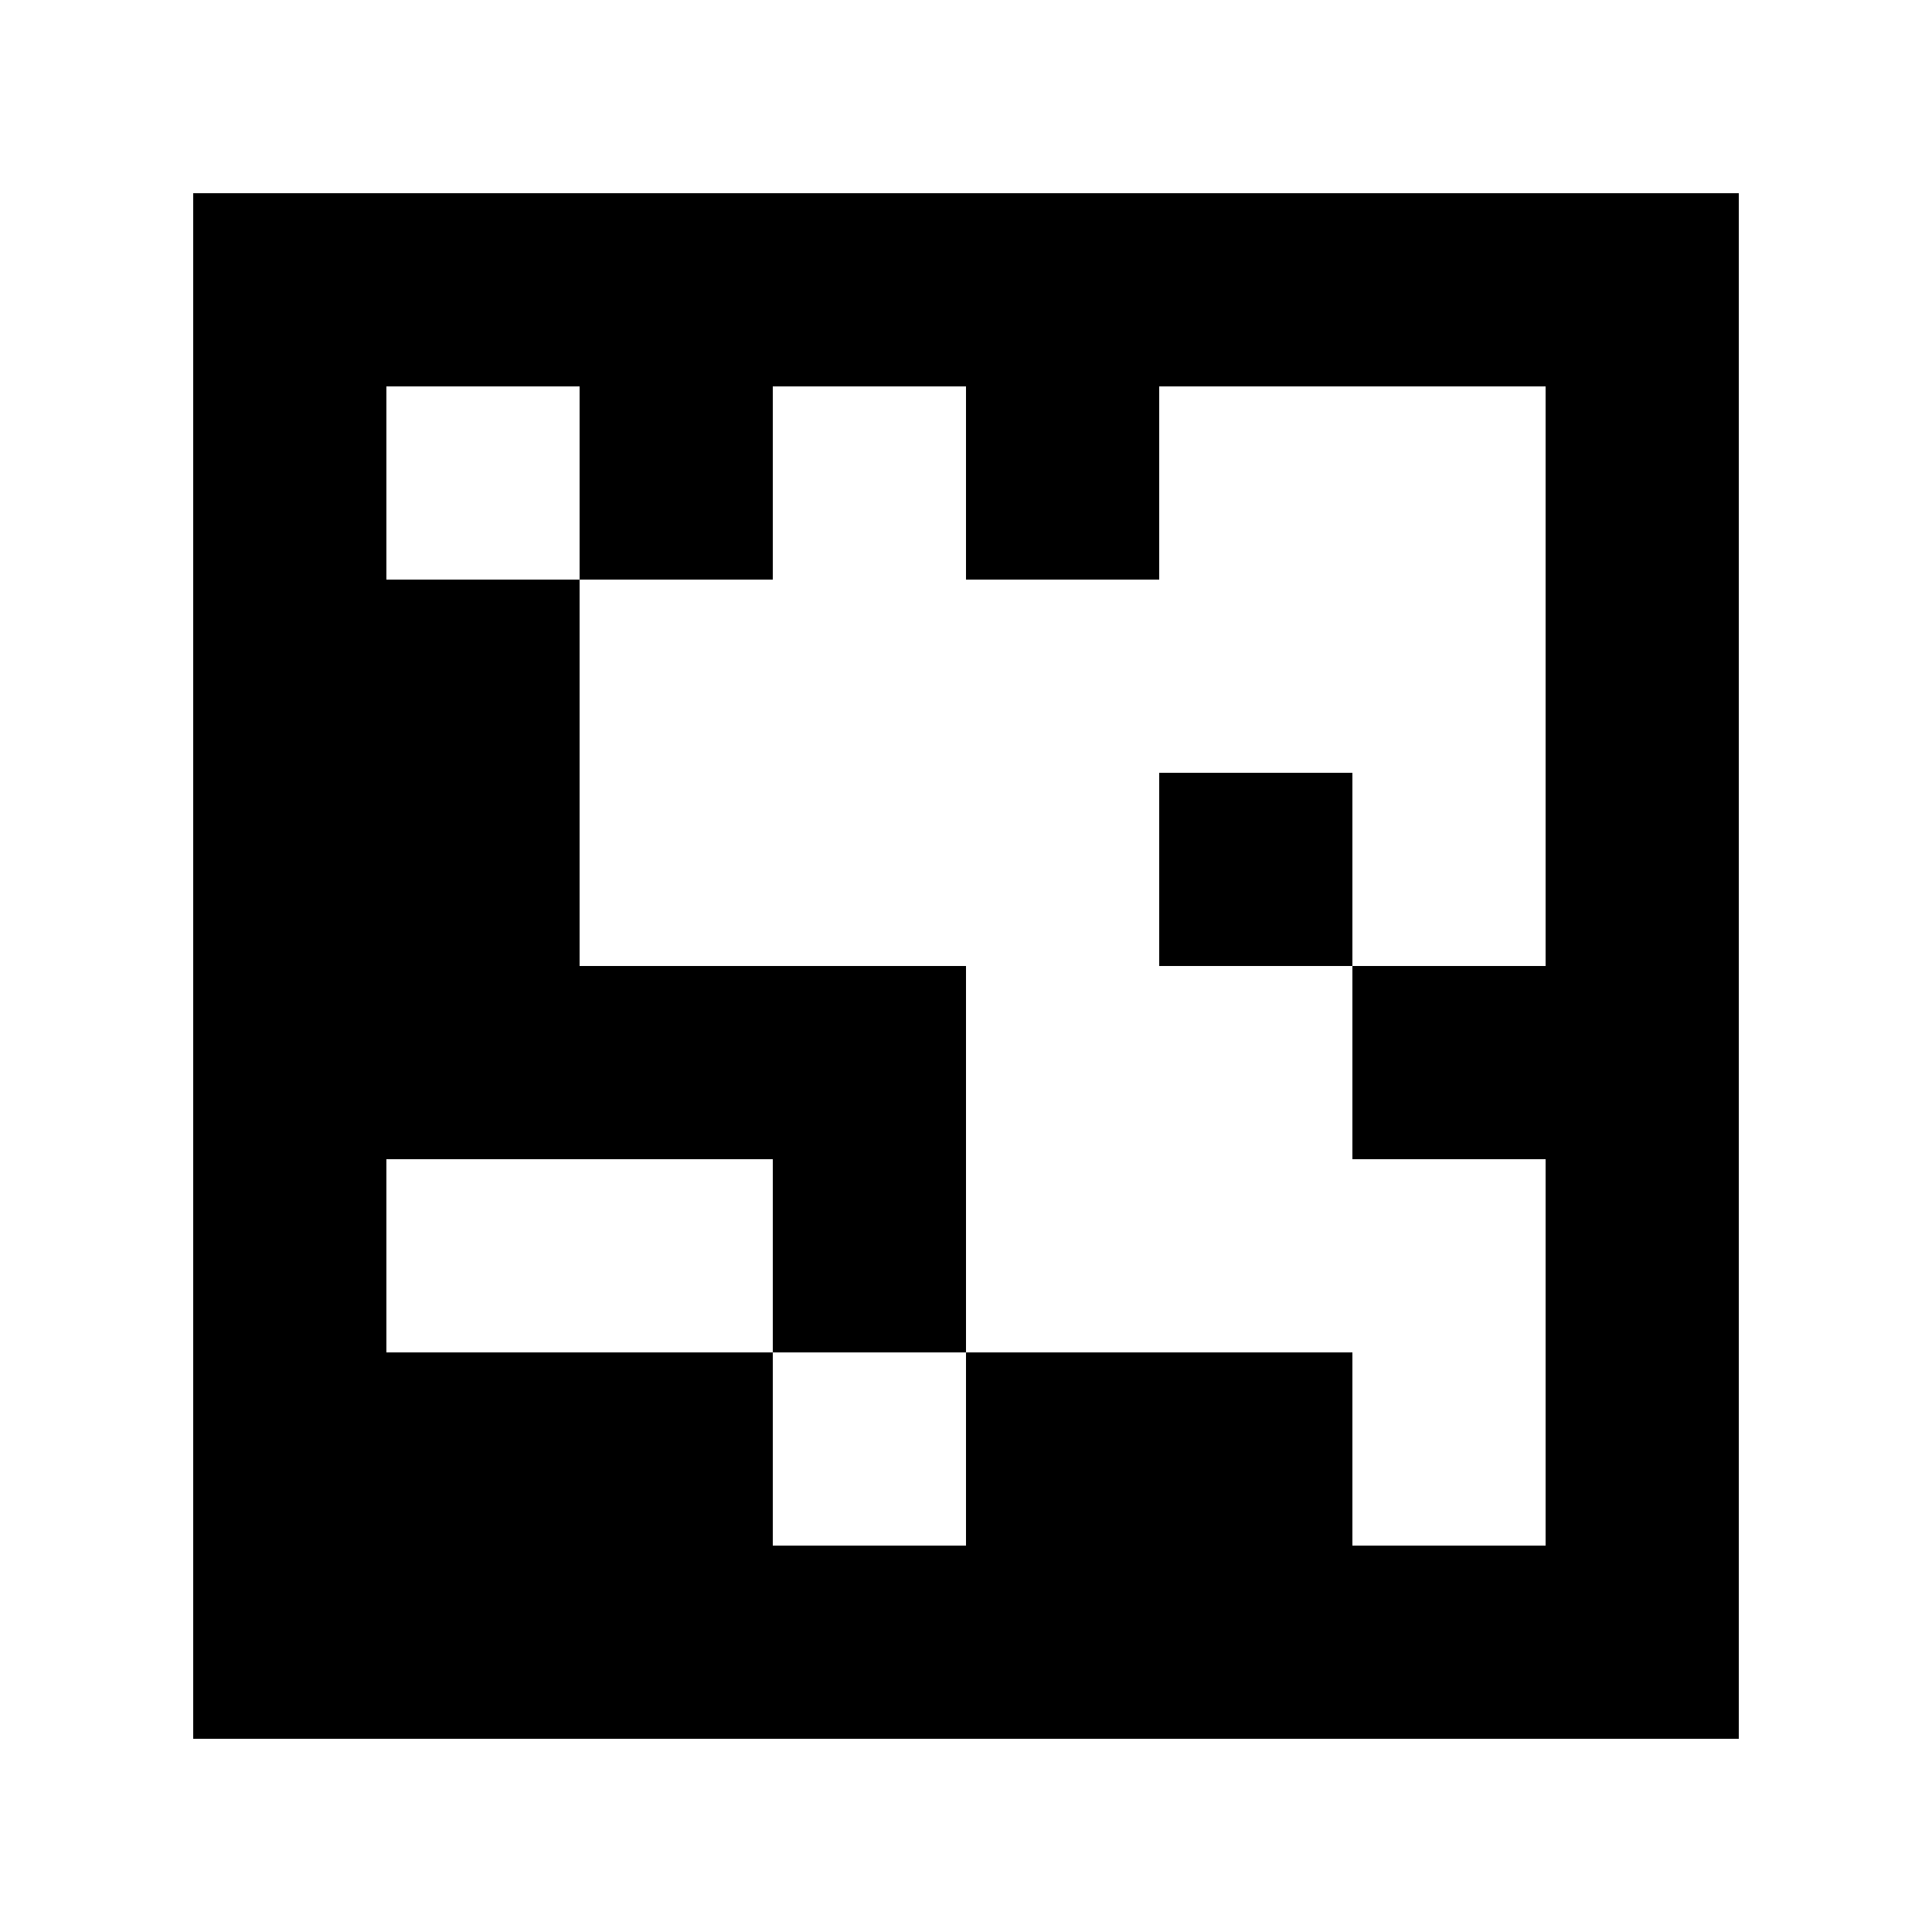 <svg xmlns="http://www.w3.org/2000/svg" viewBox="0 -0.5 10 10" shape-rendering="crispEdges">
<rect x="0" y="-0.5" width="10" height="10" fill="#808080" stroke="none"/>
<path stroke="#ffffff" d="M0 0h10M0 1h1M9 1h1M0 2h1M2 2h1M4 2h1M6 2h2M9 2h1M0 3h1M3 3h5M9 3h1M0 4h1M3 4h3M7 4h1M9 4h1M0 5h1M5 5h2M9 5h1M0 6h1M2 6h2M5 6h3M9 6h1M0 7h1M4 7h1M7 7h1M9 7h1M0 8h1M9 8h1M0 9h10" />
<path stroke="#000000" d="M1 1h8M1 2h1M3 2h1M5 2h1M8 2h1M1 3h2M8 3h1M1 4h2M6 4h1M8 4h1M1 5h4M7 5h2M1 6h1M4 6h1M8 6h1M1 7h3M5 7h2M8 7h1M1 8h8" />
</svg>